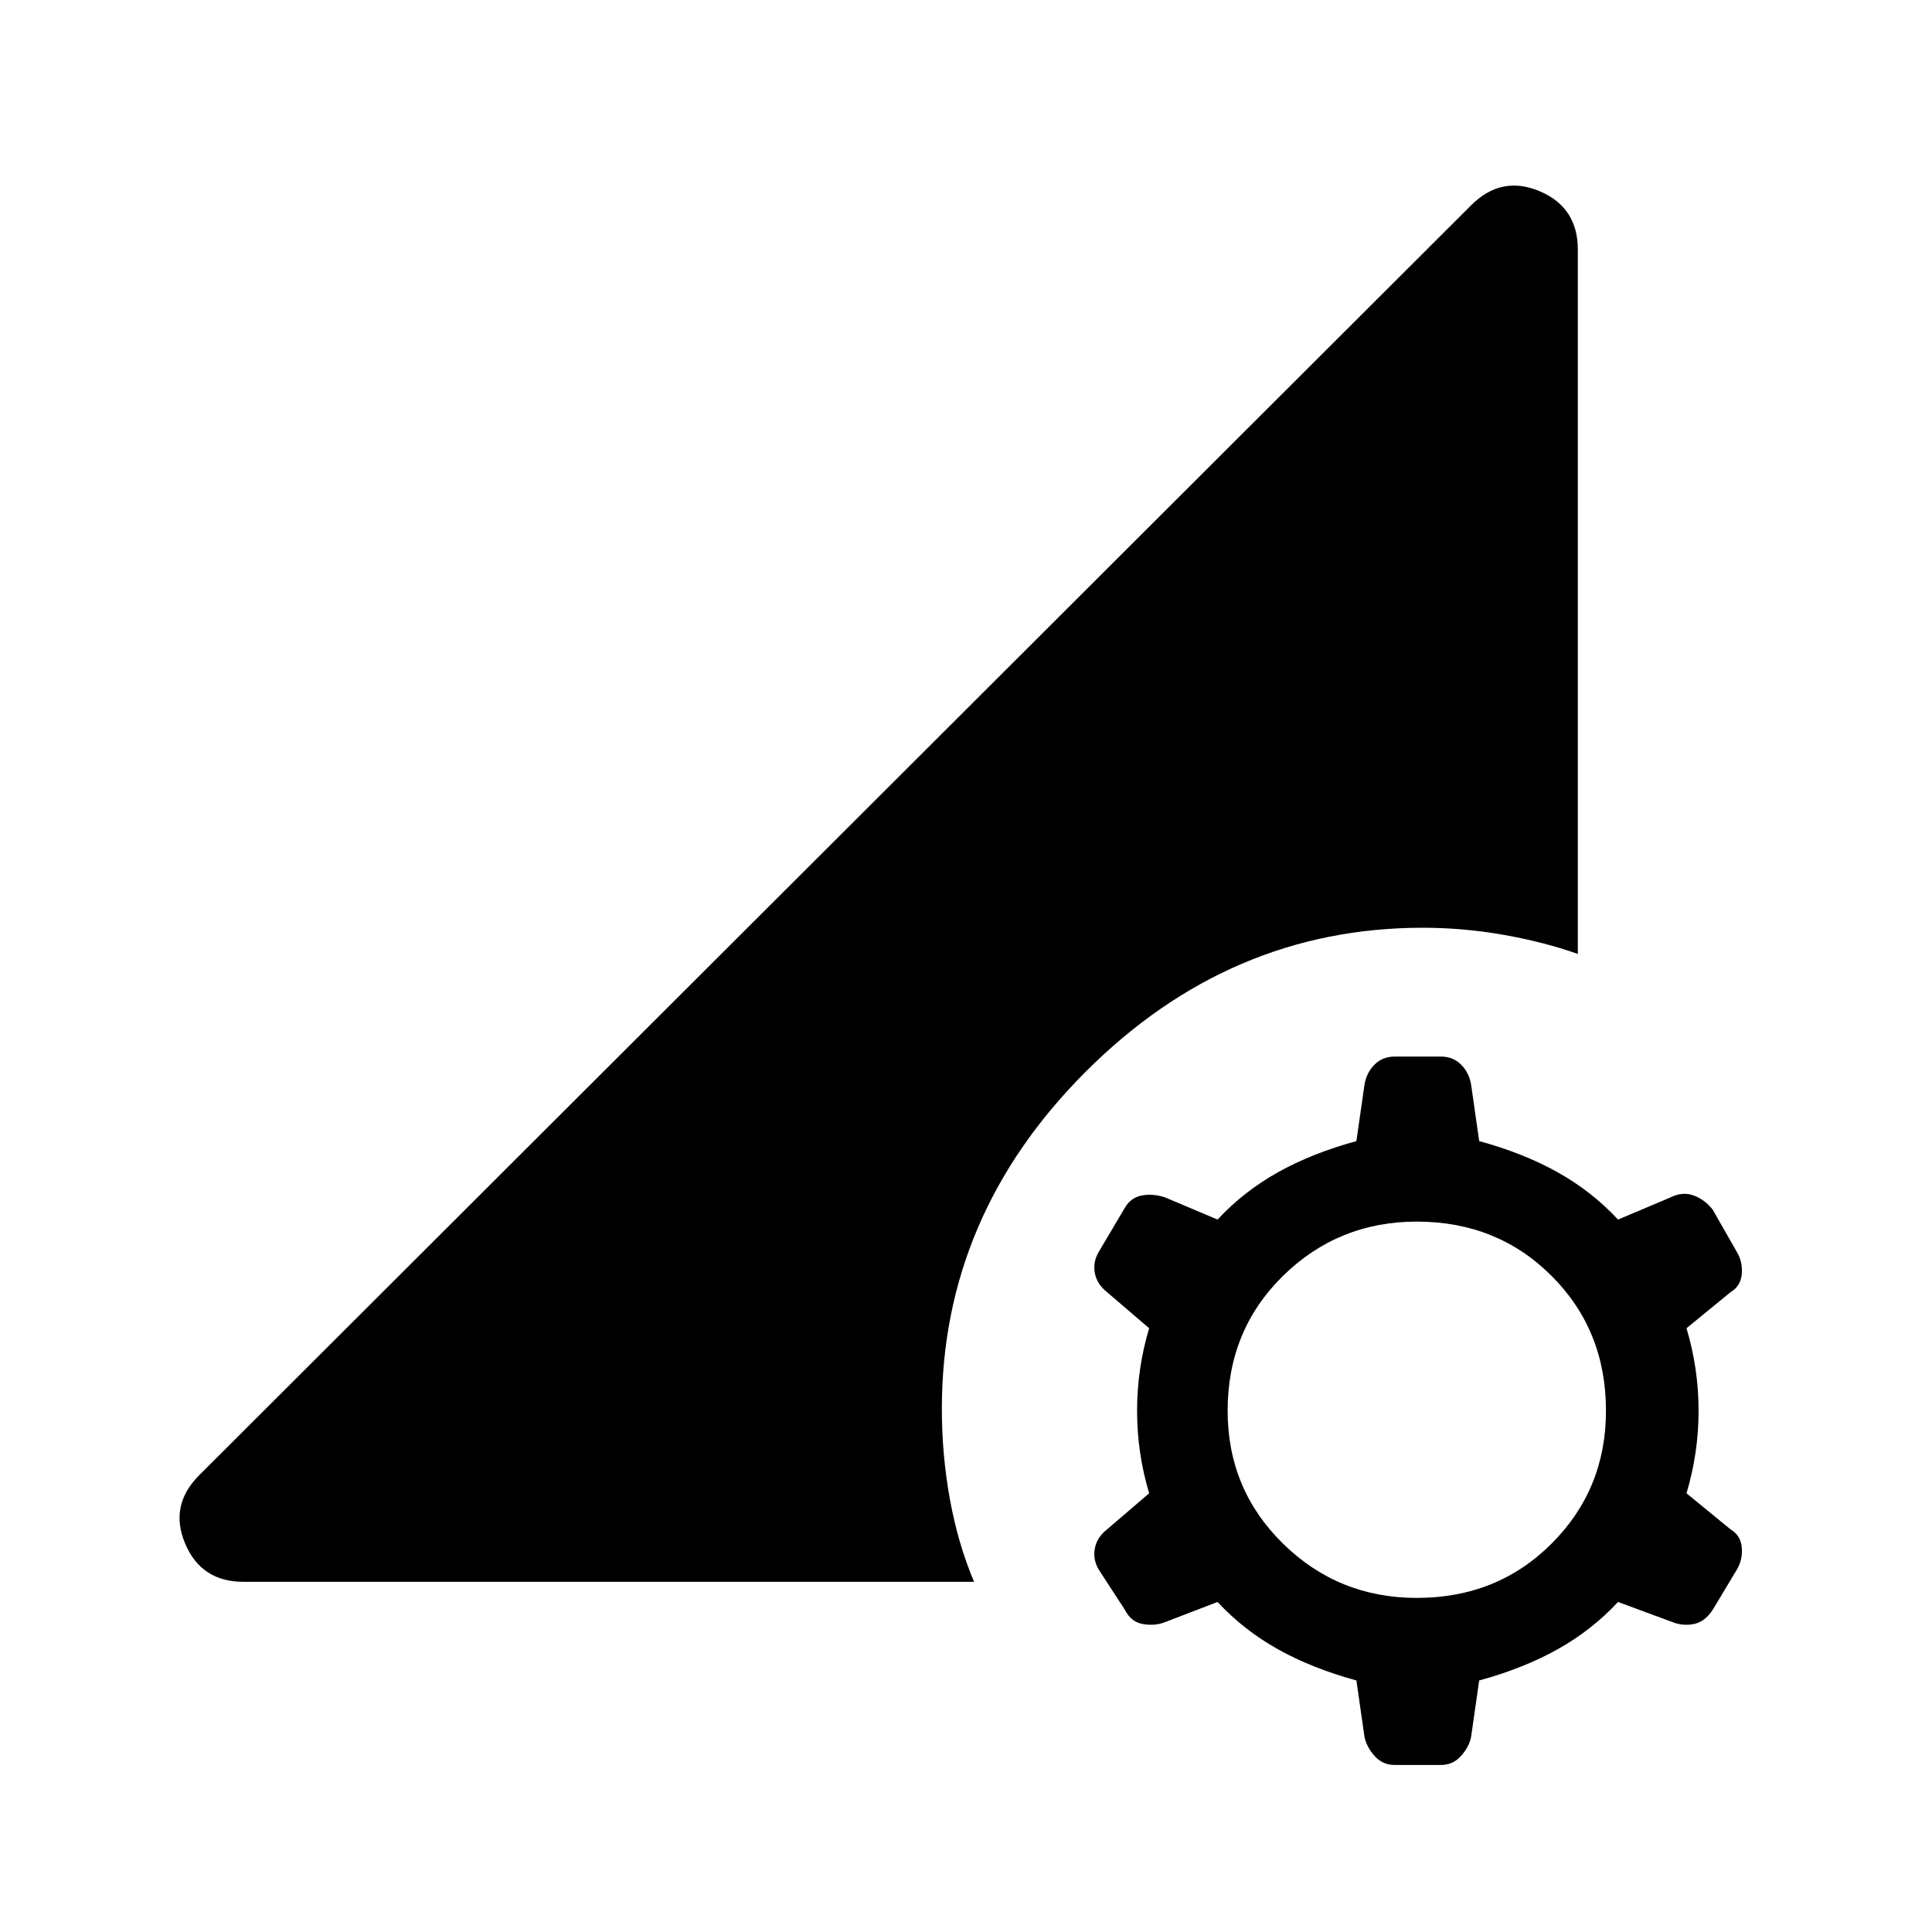 <svg xmlns="http://www.w3.org/2000/svg" height="40" width="40"><path d="M28.875 36.542q-.25 0-.417-.188-.166-.187-.208-.396l-.167-1.166q-.916-.25-1.625-.646-.708-.396-1.25-.979l-1.083.416q-.208.084-.458.042t-.375-.292l-.542-.833q-.125-.208-.083-.438.041-.229.25-.395l.875-.75q-.25-.834-.25-1.709 0-.875.25-1.708l-.875-.75q-.209-.167-.25-.396-.042-.229.083-.437l.542-.917q.125-.208.354-.25.229-.042.479.042l1.083.458q.542-.583 1.25-.979.709-.396 1.625-.646l.167-1.167q.042-.25.208-.416.167-.167.417-.167h.958q.25 0 .417.167.167.166.208.416l.167 1.167q.917.25 1.625.646t1.25.979l1.083-.458q.25-.125.479-.042.23.083.396.292l.5.875q.125.208.104.458-.02.25-.229.375l-.916.75q.25.833.25 1.708t-.25 1.709l.916.75q.209.125.229.375.021.25-.104.458l-.5.833q-.166.25-.396.292-.229.042-.437-.042l-1.125-.416q-.542.583-1.25.979t-1.625.646l-.167 1.166q-.041.209-.208.396-.167.188-.417.188Zm.458-3.459q1.667 0 2.792-1.125 1.125-1.125 1.125-2.75 0-1.666-1.125-2.791t-2.792-1.125q-1.625 0-2.771 1.125-1.145 1.125-1.145 2.791 0 1.625 1.145 2.75 1.146 1.125 2.771 1.125ZM5.042 32.75q-.875 0-1.209-.792-.333-.791.292-1.416L30.458 4.25q.625-.625 1.417-.292.792.334.792 1.209V19.75q-.709-.25-1.542-.396-.833-.146-1.667-.146-4 0-6.979 2.98-2.979 2.979-2.979 6.979 0 .958.167 1.875.166.916.5 1.708Z"/></svg>
